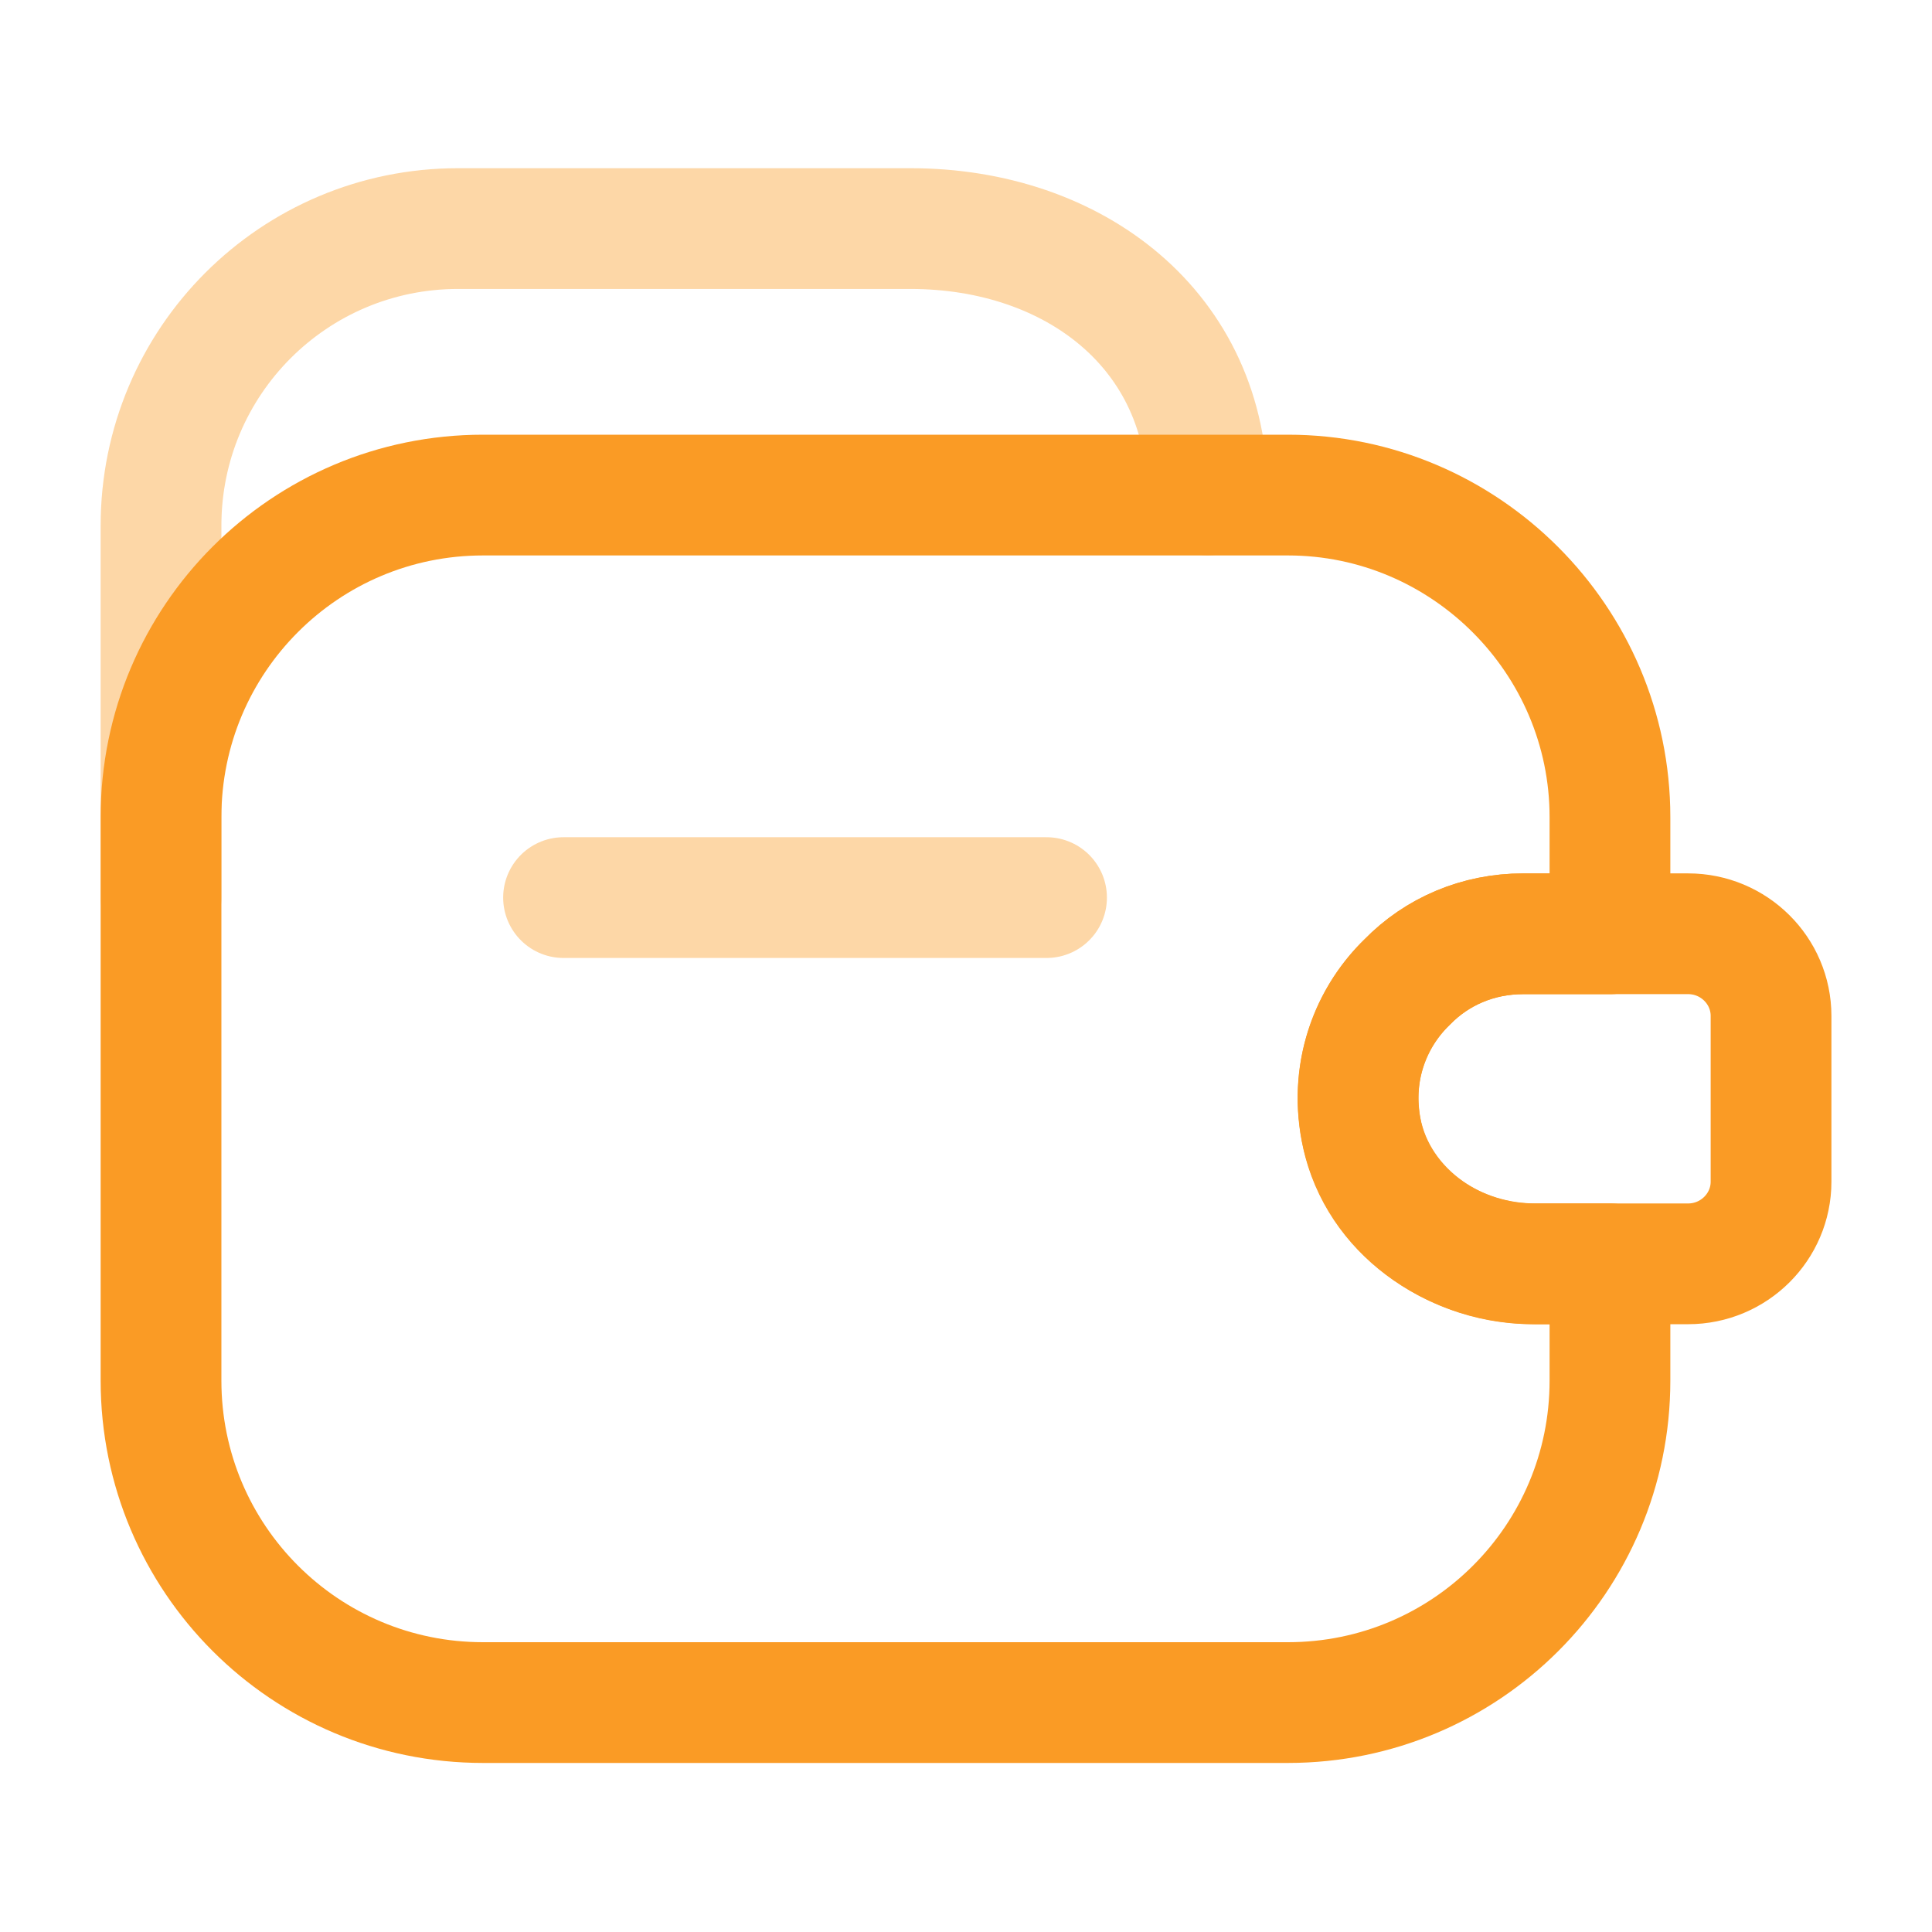 <svg width="32" height="32" viewBox="0 0 32 32" fill="none" xmlns="http://www.w3.org/2000/svg">
<path opacity="0.4" d="M17.334 14.867H9.334" stroke="#FA9B25" stroke-width="2" stroke-linecap="round" stroke-linejoin="round"/>
<path opacity="0.4" d="M2.667 14.866V8.706C2.667 5.986 4.867 3.786 7.587 3.786H15.08C17.8 3.786 20 5.479 20 8.199" stroke="#FA9B25" stroke-width="2" stroke-linecap="round" stroke-linejoin="round"/>
<path d="M23.306 16.267C22.64 16.907 22.32 17.893 22.587 18.907C22.92 20.147 24.146 20.933 25.427 20.933H26.666V22.867C26.666 25.814 24.28 28.2 21.333 28.2H8C5.053 28.2 2.667 25.814 2.667 22.867V13.534C2.667 10.587 5.053 8.2 8 8.2H21.333C24.267 8.2 26.666 10.6 26.666 13.534V15.467H25.227C24.48 15.467 23.8 15.76 23.306 16.267Z" stroke="#FA9B25" stroke-width="2" stroke-linecap="round" stroke-linejoin="round"/>
<path d="M29.334 16.826V19.573C29.334 20.319 28.72 20.933 27.96 20.933H25.387C23.947 20.933 22.627 19.879 22.507 18.439C22.427 17.599 22.747 16.812 23.307 16.266C23.8 15.759 24.48 15.466 25.227 15.466H27.96C28.72 15.466 29.334 16.079 29.334 16.826Z" stroke="#FA9B25" stroke-width="2" stroke-linecap="round" stroke-linejoin="round"/>
</svg>
